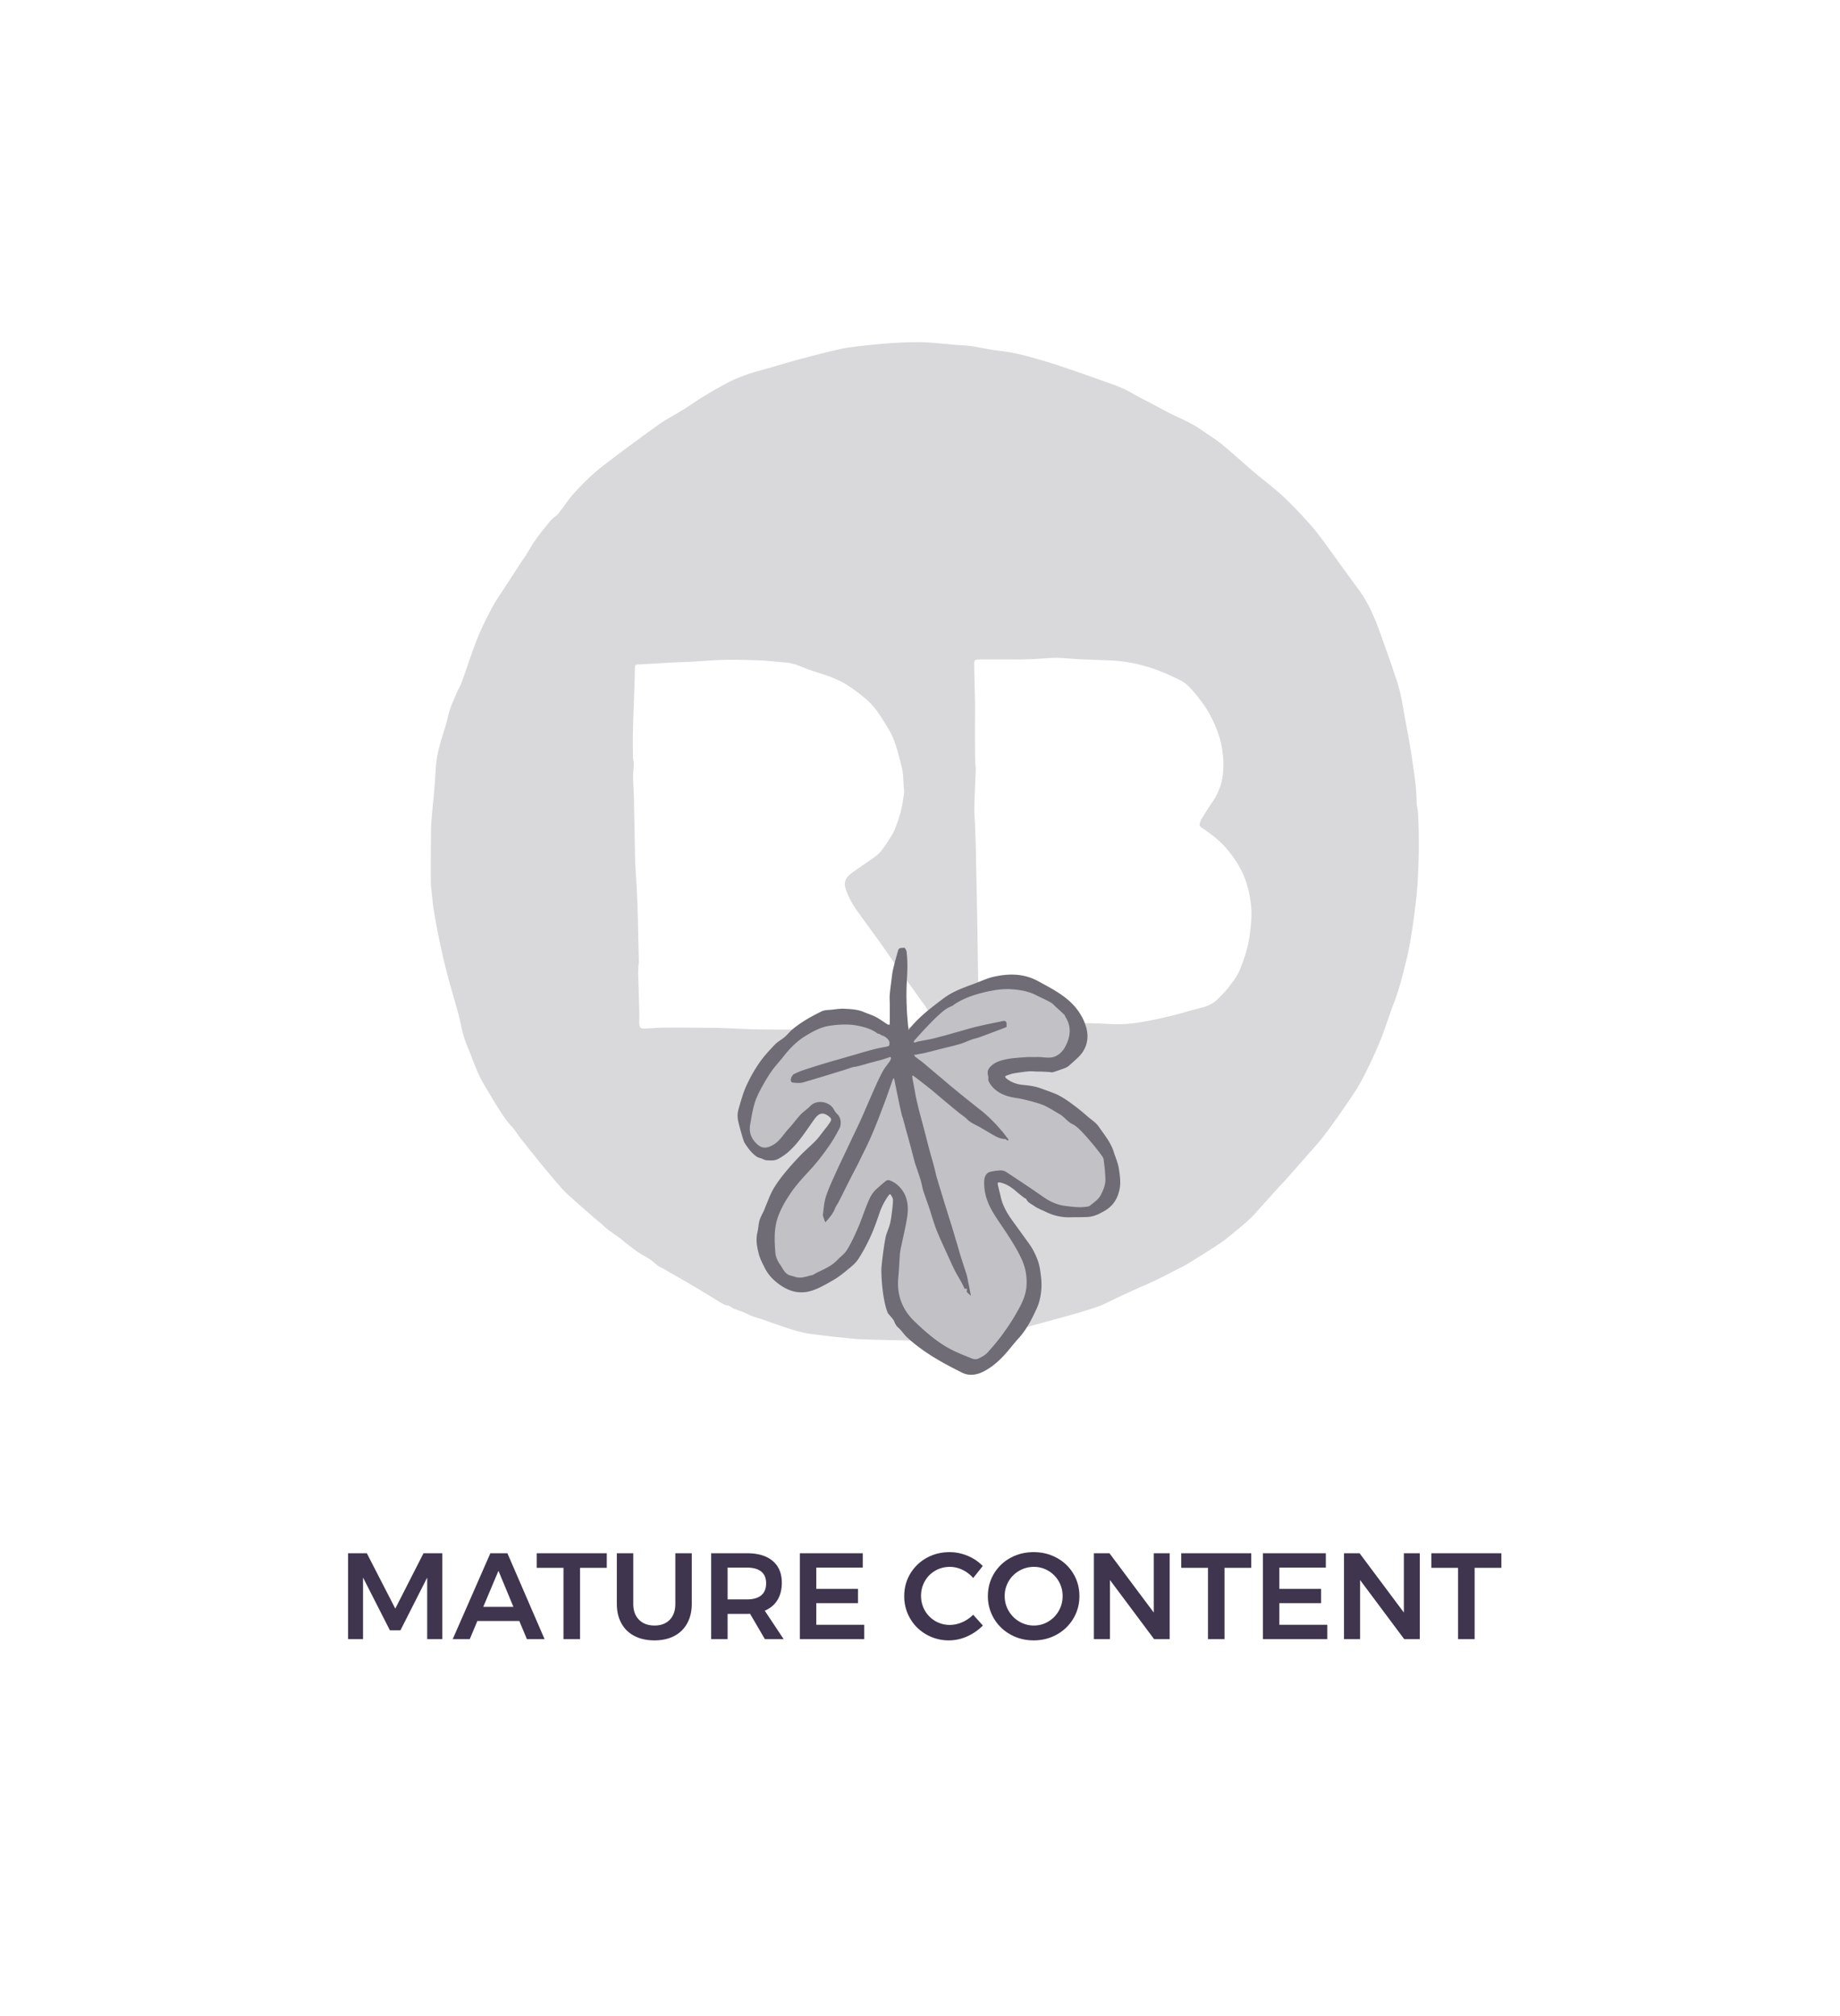 <svg xmlns="http://www.w3.org/2000/svg" width="210" height="230" style="background:#f9f9fb"><g fill="none" fill-rule="evenodd"><path fill="#40354E" d="M41.867 177.2l3.248 6.314 3.22-6.314h2.142v9.8h-1.722v-7.028l-3.052 6.02h-1.204l-3.066-6.02V187h-1.708v-9.8h2.142zm17.402 7.728h-4.788L53.613 187h-1.946l4.298-9.8h1.946l4.242 9.8h-2.016l-.868-2.072zm-.672-1.61l-1.708-4.116-1.736 4.116h3.444zm10.654-6.118v1.666h-3.052V187h-1.89v-8.134h-3.052V177.2h7.994zm3.024 5.768c0 .775.22 1.381.658 1.82.439.439 1.027.658 1.764.658.737 0 1.318-.22 1.743-.658.425-.439.637-1.045.637-1.82V177.2h1.876v5.768c0 .85-.173 1.589-.518 2.219a3.51 3.51 0 0 1-1.477 1.449c-.64.336-1.393.504-2.261.504-.877 0-1.64-.168-2.289-.504a3.492 3.492 0 0 1-1.491-1.449c-.345-.63-.518-1.37-.518-2.219V177.2h1.876v5.768zM87.297 187l-1.694-2.898c-.075.01-.191.014-.35.014h-2.212V187h-1.876v-9.8h4.088c1.27 0 2.25.294 2.94.882.69.588 1.036 1.419 1.036 2.492 0 .765-.166 1.419-.497 1.96-.331.541-.814.947-1.449 1.218L89.439 187h-2.142zm-4.256-4.536h2.212c.71 0 1.25-.154 1.624-.462.373-.308.56-.765.56-1.372 0-.597-.187-1.045-.56-1.344-.373-.299-.915-.448-1.624-.448h-2.212v3.626zm15.428-5.264v1.638h-5.306v2.422h4.76v1.638h-4.76v2.464h5.474V187h-7.35v-9.8h7.182zm12.6 2.828a3.69 3.69 0 0 0-1.225-.938 3.312 3.312 0 0 0-1.435-.336c-.607 0-1.162.145-1.666.434-.504.29-.9.688-1.19 1.197a3.325 3.325 0 0 0-.434 1.673c0 .607.145 1.164.434 1.673a3.246 3.246 0 0 0 2.856 1.645 3.5 3.5 0 0 0 1.407-.308c.471-.205.889-.49 1.253-.854l1.106 1.232a5.785 5.785 0 0 1-1.792 1.239 5.05 5.05 0 0 1-2.072.455 5.128 5.128 0 0 1-2.59-.672 4.926 4.926 0 0 1-1.848-1.827 4.988 4.988 0 0 1-.672-2.555c0-.933.229-1.783.686-2.548a4.928 4.928 0 0 1 1.869-1.806c.789-.439 1.664-.658 2.625-.658.7 0 1.386.14 2.058.42.672.28 1.246.667 1.722 1.162l-1.092 1.372zm6.902-2.954c.97 0 1.855.22 2.653.658a4.9 4.9 0 0 1 1.883 1.806c.457.765.686 1.615.686 2.548a4.91 4.91 0 0 1-.686 2.555 4.987 4.987 0 0 1-1.883 1.827c-.798.448-1.682.672-2.653.672-.97 0-1.855-.224-2.653-.672a4.987 4.987 0 0 1-1.883-1.827 4.91 4.91 0 0 1-.686-2.555c0-.933.229-1.783.686-2.548a4.9 4.9 0 0 1 1.883-1.806c.798-.439 1.682-.658 2.653-.658zm.028 1.68c-.597 0-1.153.147-1.666.441-.513.294-.92.695-1.218 1.204a3.27 3.27 0 0 0-.448 1.687c0 .616.152 1.18.455 1.694.303.513.71.92 1.218 1.218a3.219 3.219 0 0 0 1.659.448c.588 0 1.134-.15 1.638-.448a3.349 3.349 0 0 0 1.638-2.912 3.31 3.31 0 0 0-1.638-2.891 3.195 3.195 0 0 0-1.638-.441zm15.498-1.554v9.8h-1.778l-5.04-6.748V187h-1.834v-9.8h1.778l5.054 6.762V177.2h1.82zm9.31 0v1.666h-3.052V187h-1.89v-8.134h-3.052V177.2h7.994zm8.512 0v1.638h-5.306v2.422h4.76v1.638h-4.76v2.464h5.474V187h-7.35v-9.8h7.182zm10.724 0v9.8h-1.778l-5.04-6.748V187h-1.834v-9.8h1.778l5.054 6.762V177.2h1.82zm9.31 0v1.666h-3.052V187h-1.89v-8.134h-3.052V177.2h7.994z"/><g fill-rule="nonzero"><path fill="#D9D9DC" d="M161.682 102.133c-.137 1.14-.273 2.28-.432 3.397-.182 1.209-.364 2.417-.637 3.58-.432 1.756-.841 3.534-1.5 5.244-.569 1.482-1.024 3.01-1.615 4.446a53.878 53.878 0 0 1-2.114 4.492c-.546 1.026-1.228 1.983-1.887 2.94a73.165 73.165 0 0 1-2.479 3.444c-.59.775-1.273 1.482-1.91 2.234-.818.935-1.637 1.847-2.455 2.782-.273.296-.568.57-.819.866l-2.5 2.782a9.479 9.479 0 0 1-.956.957c-.522.479-1.068.912-1.614 1.368-.455.365-.887.73-1.364 1.072-.75.501-1.5.98-2.274 1.459-.773.479-1.523.98-2.319 1.39-1.318.662-2.614 1.369-3.979 1.962a98.072 98.072 0 0 0-4.729 2.188c-1.296.639-5.57 1.733-6.184 1.916-.932.25-1.842.501-2.774.752-.09.023-.182 0-.273.023-.75.114-1.5.25-2.228.365-.205.045-.432.114-.637.136-.204.023-5.07.958-7.002 1.05-.16 0-8.254-.115-9.368-.229-1.41-.137-2.82-.273-4.206-.456-.819-.091-1.614-.205-2.41-.433-1.046-.274-2.046-.661-3.07-1.003l-1.16-.41c-.454-.16-.954-.251-1.363-.48-.705-.41-1.57-.501-2.228-1.003-.069-.045-.182-.022-.273-.045-.114-.046-.25-.069-.364-.137-.478-.274-.955-.57-1.432-.866-.91-.548-1.797-1.095-2.706-1.62-.614-.364-1.25-.706-1.864-1.07-.25-.138-.5-.297-.75-.434-.274-.16-.615-.274-.842-.479a6.934 6.934 0 0 0-1.5-1.071c-.205-.114-.41-.228-.614-.365-.455-.32-.887-.661-1.342-1.003-.227-.183-.432-.365-.66-.548-.5-.364-1.022-.706-1.523-1.094-.318-.25-.614-.57-.932-.82-.636-.502-3.615-3.124-3.979-3.512-.75-.798-1.432-1.642-2.137-2.485l-.682-.821c-.341-.433-.682-.844-1.023-1.277-.364-.456-.75-.935-1.114-1.39-.364-.48-.66-1.004-1.069-1.414-.523-.547-.91-1.163-1.319-1.779-.432-.66-.84-1.345-1.25-2.029-.387-.661-.796-1.3-1.114-1.983-.364-.753-.66-1.55-.955-2.326-.273-.707-.591-1.414-.819-2.143-.25-.867-.409-1.779-.636-2.645-.364-1.345-.773-2.69-1.137-4.036a83.824 83.824 0 0 1-1.478-6.703c-.09-.501-.182-1.003-.25-1.505-.091-.798-.16-1.596-.25-2.37-.023-.206-.023-6.34.045-7.183.091-1.163.205-2.303.319-3.465.09-1.026.136-2.052.227-3.078.091-1.163.41-2.28.75-3.398.228-.706.455-1.436.614-2.166.205-.912.614-1.778.978-2.644.159-.388.41-.753.546-1.14.613-1.665 1.136-3.375 1.796-5.016.477-1.232 1.091-2.417 1.705-3.58.432-.82.978-1.573 1.478-2.348.682-1.05 1.341-2.075 2.023-3.101.114-.183.25-.342.364-.525.296-.478.569-.98.864-1.436.387-.547.773-1.094 1.205-1.596.41-.479.728-1.026 1.273-1.39.228-.138.387-.388.546-.594.523-.66.978-1.368 1.523-1.983 1.092-1.209 2.274-2.371 3.57-3.352a259.12 259.12 0 0 1 6.23-4.605c.818-.57 1.705-1.026 2.569-1.55.796-.48 1.546-1.027 2.32-1.506a53.152 53.152 0 0 1 2.728-1.573c1.182-.638 2.432-1.094 3.751-1.459 1.478-.388 2.91-.844 4.388-1.254 1.182-.32 2.342-.616 3.524-.912.796-.182 1.592-.388 2.388-.502 1.227-.16 5.343-.684 8.48-.592 1.114.022 3.547.319 4.661.364.455.023.91.092 1.342.16.91.16 1.819.365 2.728.456 1.637.182 3.206.616 4.775 1.072 1.341.387 2.66.843 3.979 1.3 1.296.432 2.569.911 3.842 1.344.91.32 1.796.707 2.615 1.186.796.456 1.637.866 2.455 1.3.773.41 1.524.843 2.32 1.208 1.09.502 2.182 1.003 3.16 1.71.705.502 1.478.958 2.137 1.505 1.114.912 2.183 1.87 3.251 2.804.546.479 1.114.935 1.683 1.391.773.638 1.569 1.254 2.273 1.938.933.89 1.82 1.824 2.683 2.782.523.57 1.023 1.185 1.478 1.8.682.913 1.342 1.848 2.024 2.782.773 1.072 1.569 2.144 2.342 3.215 1 1.368 1.66 2.896 2.25 4.469.41 1.14.819 2.303 1.228 3.443.273.752.5 1.527.773 2.28.387 1.163.614 2.348.819 3.557.295 1.71.66 3.42.91 5.152.25 1.733.545 3.443.568 5.199 0 .296.068.615.113.912.046 0 .341 4.583-.113 9.758zM72.85 110.73h-.023l.136 4.81v1.14c0 .548.137.685.66.662.5-.023 1-.069 1.5-.091.887-.023 1.774-.023 2.66-.023.796 0 1.592.023 2.388.023.704 0 1.387 0 2.091.022 1.387.046 2.774.137 4.184.16 1.341.023 2.683.023 4.047.023h2.069c.318 0 .637-.091.978-.091.545 0 1.068.068 1.614.09.887.024 1.75-.045 2.637 0 .773.046 1.546 0 2.32-.022.636-.023 1.25-.046 1.887-.091a87.674 87.674 0 0 0 2.432-.228c.387-.046.75-.183 1.114-.205.75-.046.819-.388.66-1.095-.023-.091-.091-.16-.137-.25-.25-.434-.5-.867-.818-1.255-.591-.82-1.16-1.664-1.774-2.462-1-1.368-1.932-2.759-2.91-4.15-.91-1.276-1.864-2.553-2.774-3.83-.523-.752-.955-1.528-1.25-2.394-.25-.73-.091-1.231.432-1.687l.34-.274c.592-.41 1.16-.798 1.752-1.208.545-.388 1.136-.73 1.546-1.277.273-.365.545-.73.773-1.117.25-.388.5-.753.682-1.163.455-1.117.841-2.28 1-3.488.046-.388.16-.776.114-1.14-.114-.89-.046-1.779-.273-2.645-.386-1.482-.705-2.987-1.5-4.31-.728-1.185-1.41-2.393-2.456-3.305a17.943 17.943 0 0 0-2.342-1.756c-.978-.616-2.046-.98-3.115-1.322-.523-.183-1.068-.32-1.591-.548-.75-.319-1.501-.615-2.342-.66-.932-.07-1.842-.183-2.751-.229-1.319-.045-2.66-.091-3.98-.068-1.25.023-2.5.137-3.75.205-.728.046-1.479.068-2.206.091-1.296.069-2.615.16-3.91.228-.501.023-.478.023-.501.547-.023 1.209-.068 2.44-.114 3.648-.045 1.163-.09 2.326-.113 3.489-.023.935 0 1.87 0 2.781 0 .297.09.616.09.912 0 .502-.09 1.004-.068 1.505 0 .753.069 1.482.091 2.235l.137 7.204v.16l.204 3.374c.046 1.14.091 2.28.114 3.443.046 1.573.068 3.124.114 4.697-.068.32-.068.638-.068.935zm41.903-35.5h-2.888c-.636 0-.705.069-.682.684.023 1.345.068 2.69.091 4.036.023.957 0 1.915 0 2.873 0 1.345 0 2.69.023 4.058 0 .296.068.57.068.866-.045 1.437-.136 2.873-.16 4.31-.022.798.07 1.573.092 2.37.045 1.414.09 2.828.113 4.264.046 1.87.069 3.74.114 5.61.046 2.416.068 4.833.114 7.25.023 1.413 0 2.804.023 4.218 0 .433.068.501.454.524 1.092.068 2.206.16 3.297.205 1.728.091 3.479.16 5.23.205.75.023 1.523 0 2.273.023.66 0 1.342 0 2 .023 1.297.023 2.593.182 3.866.046 1.523-.137 3.047-.48 4.547-.821 1.228-.274 2.456-.684 3.684-.98.75-.183 1.41-.457 1.955-1.004.432-.433.864-.843 1.228-1.322.5-.661 1.023-1.3 1.318-2.052.478-1.209.91-2.44 1.092-3.762.136-1.095.295-2.166.204-3.306-.159-1.801-.613-3.466-1.546-4.993-.727-1.186-1.614-2.235-2.683-3.101-.432-.342-.863-.639-1.318-.958-.387-.273-.41-.273-.273-.752.045-.114.09-.251.16-.342.386-.616.772-1.254 1.204-1.87.75-1.094 1.182-2.303 1.25-3.602a11.17 11.17 0 0 0-.386-3.671c-.477-1.596-1.205-3.078-2.228-4.4-.478-.616-.955-1.232-1.546-1.756-.478-.433-1.091-.661-1.66-.935-2.228-1.071-4.593-1.71-7.07-1.824l-3.593-.137c-.205 0-.387-.045-.591-.045-.683-.046-1.365-.114-2.07-.114-1 .023-1.978.137-2.978.16-.955.045-1.842.022-2.728.022z"/><path fill="#C1C1C6" d="M126.294 132.568l-.045-.34a1.022 1.022 0 0 0-.202-.477l-.045-.068a15.467 15.467 0 0 0-.92-1.202 26.722 26.722 0 0 0-1.235-1.43l-.135-.135c-.336-.363-.696-.726-1.145-.953-.269-.136-.494-.34-.718-.544-.202-.182-.404-.386-.651-.522l-.314-.182c-.472-.272-.943-.567-1.46-.816-.47-.227-.965-.363-1.459-.5-.628-.158-1.234-.317-1.863-.408-.696-.113-1.19-.25-1.639-.476-.628-.318-1.055-.749-1.324-1.27-.023-.046-.023-.137-.023-.227 0-.114 0-.25-.045-.363-.09-.295-.044-.545.158-.749.426-.476 1.1-.68 1.549-.794.606-.136 1.234-.181 1.863-.227.135 0 .27-.023.426-.023.202-.022.427-.022.606-.022H118.594c.18 0 .36.022.539.022.18.023.381.046.583.046.27 0 .517-.046.741-.114a1.85 1.85 0 0 0 .651-.363c.472-.385.808-.884 1.055-1.61.382-1.066.292-2.042-.27-2.927-.022-.022-.022-.068-.044-.09-.045-.091-.067-.182-.157-.273-.247-.25-.516-.476-.741-.703l-.224-.204c-.045-.045-.113-.09-.158-.159a2.696 2.696 0 0 0-.471-.385 9.602 9.602 0 0 0-1.28-.636c-.157-.068-.314-.136-.471-.226-.988-.477-1.976-.59-2.829-.658-.157 0-.336-.023-.494-.023-.718 0-1.504.113-2.446.318-1.056.25-2.447.635-3.66 1.451l-.067.046c-.135.09-.247.181-.382.227-.56.227-.987.612-1.391.975l-.09.09c-.427.387-.808.795-1.145 1.135-.516.545-1.01 1.09-1.504 1.633l-.09.091c-.09.091-.09.204-.09.272v.023l-.045.25.247.045.023-.136v.136c.022 0 .067.023.134.023.023 0 .068 0 .09-.023.068-.023.112-.045.18-.068a.462.462 0 0 1 .134-.045c.202-.046.405-.068.607-.114.269-.045.56-.113.83-.159.337-.068.696-.158 1.033-.25l.224-.067c.472-.114.943-.25 1.392-.386.247-.068.516-.136.763-.227.382-.113.831-.25 1.258-.363.56-.158 1.144-.272 1.706-.408.718-.159 1.459-.318 1.975-.408.023.022.023.045.023.158v.114c-.157.068-.315.113-.472.181l-.628.227c-.584.227-1.145.431-1.729.635-.157.046-.314.114-.471.16-.157.045-.337.09-.494.158l-.539.204c-.247.09-.494.204-.74.272a22.29 22.29 0 0 1-1.168.318c-.157.045-.314.068-.472.113l-.583.16c-.606.158-1.213.317-1.841.453-.247.068-.494.09-.74.136l-.203.023h-.18l-.471-.023.27.408c0 .023.022.023.022.046.045.068.09.159.18.227.134.113.269.204.404.294.157.114.314.227.471.363.337.273.651.545.965.817l.023.023c.224.204.449.385.673.59.584.476 1.168.975 1.729 1.451.718.59 1.437 1.18 2.155 1.747.157.114.314.25.471.386l.629.499c.27.227.628.522.943.862.449.454.875.907 1.257 1.361.157.182.314.386.471.567-.426-.045-.785-.25-1.145-.453l-.404-.25a18.332 18.332 0 0 0-.898-.522c-.157-.09-.336-.181-.494-.272-.404-.204-.763-.386-1.077-.68a5.096 5.096 0 0 0-.696-.568 2.454 2.454 0 0 1-.382-.295 52.455 52.455 0 0 1-1.593-1.315c-.18-.16-.382-.318-.562-.477-.292-.25-.606-.521-.92-.771-.494-.408-1.033-.817-1.504-1.18l-.472-.363a.356.356 0 0 0-.18-.068h-.022l-.292-.113-.044.318.134.022h-.134c0 .046-.023.114-.023.204.045.34.112.658.18.999.045.181.067.385.112.59.09.476.18.975.292 1.474.157.703.359 1.406.539 2.064l.022.091c.067.272.135.522.202.794l.18.703c.134.522.27 1.044.404 1.543l.27.953c.089.363.201.703.291 1.066.067.204.112.43.157.658.067.295.157.612.247.93.18.635.382 1.27.584 1.905l.539 1.724c.157.545.336 1.067.493 1.611.202.635.382 1.248.562 1.883l.09.272c.044.136.09.295.134.454l.023.045c.067.25.134.5.224.749.09.272.18.567.27.84.134.407.269.816.381 1.224a8.7 8.7 0 0 1 .18.817c0 .045.022.09.022.113-.135-.068-.314-.181-.337-.25a6.778 6.778 0 0 0-.314-.544c-.157-.295-.337-.59-.494-.907a79.015 79.015 0 0 1-.92-1.996l-.112-.273c-.068-.181-.158-.34-.247-.521a45.04 45.04 0 0 1-.786-1.838c-.18-.454-.314-.93-.472-1.384v-.022c-.09-.25-.157-.522-.246-.772-.09-.295-.203-.567-.292-.862v-.022c-.135-.363-.27-.794-.404-1.203-.068-.181-.113-.408-.158-.59-.044-.181-.09-.385-.157-.567a14.8 14.8 0 0 0-.359-1.066c-.067-.159-.112-.34-.18-.499l-.044-.113c-.045-.137-.09-.295-.135-.454-.067-.272-.135-.522-.202-.794l-.023-.114c-.067-.272-.134-.544-.202-.794-.291-1.088-.606-2.177-.898-3.289l-.067-.204-.067-.204c-.135-.545-.247-1.09-.36-1.61l-.179-.84c-.27-1.225-.337-1.634-.36-1.679l-.134-.544-.314.476c-.045.045-.09.204-.606 1.543l-.045.09c-.112.273-.202.522-.27.726l-.224.59c-.427 1.112-.853 2.269-1.325 3.38-.314.772-.695 1.543-1.055 2.291l-.269.568-.606 1.225-.023.022c-.112.204-.202.409-.314.613l-.561 1.134c-.337.68-.674 1.338-1.033 2.019l-.202.34a4.474 4.474 0 0 0-.292.567c-.157.363-.381.68-.74 1.09v-.023c-.023-.046-.023-.091-.045-.137-.023-.09-.068-.181-.068-.226l.068-.477c.067-.522.134-1.089.291-1.565.247-.749.584-1.497.92-2.223.068-.159.136-.318.225-.477.292-.68.629-1.338.943-1.996.112-.227.225-.476.337-.703.157-.34.314-.68.494-1.02l.022-.046c.337-.68.674-1.407 1.01-2.11.315-.68.607-1.384.898-2.042.247-.567.494-1.134.741-1.678.315-.681.561-1.248.876-1.793.134-.25.314-.499.494-.748.112-.136.202-.295.314-.431a1.62 1.62 0 0 0 .18-.408c.022-.069.022-.16-.068-.273-.045-.045-.157-.181-.292-.181h-.045l-.336.068c-.202.068-.427.136-.651.204-.292.09-.562.159-.853.227h-.023c-.202.045-.404.113-.583.159-.158.045-.315.09-.494.136-.202.068-.427.113-.629.181-.09.023-.18.046-.292.068-.134.023-.27.046-.404.091-.202.068-.381.136-.584.204-.18.068-.336.114-.516.182-1.459.453-3.008.93-4.512 1.36a1.734 1.734 0 0 1-.494.069c-.18 0-.382-.023-.561-.046h-.068v-.022c-.022-.09.113-.409.202-.431l.158-.068c.269-.136.56-.25.83-.34.943-.318 1.864-.59 2.739-.863 1.235-.363 2.56-.748 3.704-1.066l.45-.136c.426-.113.92-.272 1.436-.386.292-.068.583-.113.875-.181h.045l.404-.068c.337-.068.494-.295.45-.613-.068-.544-.63-1.088-1.213-1.225-.224-.113-1.975-.975-2.784-1.134a7.422 7.422 0 0 0-1.459-.136c-.561 0-1.167.045-1.84.159-1.078.159-1.976.68-2.807 1.18-.539.317-1.032.725-1.549 1.247-.359.363-.696.771-1.032 1.157l-.36.431c-.067.09-.157.182-.224.272l-.023.023c-.269.295-.538.613-.763.953a22.665 22.665 0 0 0-1.122 1.815c-.337.657-.674 1.293-.876 1.95-.224.726-.336 1.498-.471 2.246l-.023.205c-.134.907.09 1.678.719 2.313.404.409.785.613 1.212.613.27 0 .584-.09.943-.25.673-.317 1.077-.862 1.481-1.383.158-.205.315-.409.494-.59.247-.272.472-.545.696-.84l.674-.816c.134-.159.314-.295.494-.431.18-.159.381-.318.56-.5.248-.272.585-.408.989-.408.56 0 1.1.273 1.324.704.135.25.292.453.472.635.336.34.359.953.18 1.293-.338.635-.72 1.338-1.168 1.973-.674.953-1.235 1.702-1.819 2.337l-.65.726c-.697.771-1.437 1.565-2.021 2.473-.606.907-1.212 1.928-1.527 3.107-.314 1.203-.269 2.405-.157 3.72.023.273.09.545.202.84.113.272.27.522.427.749.067.09.112.181.157.272.225.363.449.771.965.93.113.046.225.068.315.09.112.024.202.046.291.092.202.068.427.113.651.113.36 0 .696-.09 1.033-.181.135-.046.27-.068.404-.091.157-.046.314-.114.45-.204.044-.023.111-.068.156-.091.135-.068.247-.114.382-.182l.045-.022c.696-.34 1.414-.68 1.998-1.27.112-.137.247-.25.404-.386.292-.25.584-.522.786-.862.471-.794.853-1.634 1.302-2.632.202-.499.404-.998.583-1.497.157-.408.315-.84.472-1.248.224-.521.471-1.066.898-1.474.404-.363.763-.68 1.1-.953.022-.023.09-.045.157-.045h.022c.719.25 1.168.794 1.415 1.18.471.748.583 1.655.381 2.88a30.103 30.103 0 0 1-.404 1.951v.046c-.067.317-.135.635-.202.975-.022.09-.045.159-.045.25a6.18 6.18 0 0 0-.157.93c-.045.43-.067.862-.09 1.27-.022.454-.045.907-.09 1.361-.18 2.042.472 3.789 1.954 5.195 1.167 1.112 2.581 2.382 4.287 3.267.741.385 1.55.68 2.313.998l.09.045c.134.046.291.068.426.068a.762.762 0 0 0 .404-.09c.426-.205.83-.409 1.122-.75.786-.861 1.437-1.655 1.976-2.426a24.825 24.825 0 0 0 1.639-2.632c.404-.748.853-1.656.898-2.7a6.668 6.668 0 0 0-.584-3.198c-.404-.907-.943-1.77-1.46-2.586l-.067-.114c-.269-.43-.538-.839-.83-1.247a20.72 20.72 0 0 1-.965-1.475c-.652-1.111-.966-2.246-.898-3.38.022-.386.224-.68.493-.748.382-.091.764-.137 1.123-.137.18 0 .382.068.539.16 1.324.884 2.694 1.791 4.153 2.79.92.635 1.706.952 2.559 1.066l.135.022c.538.068 1.1.16 1.66.16.338 0 .652-.024.944-.092h.045c.112-.022.247-.045.359-.136.09-.068.18-.136.27-.227.403-.317.807-.635 1.077-1.156.27-.545.56-1.203.538-1.951a45.887 45.887 0 0 0-.18-1.906z"/><path fill="#6F6C75" d="M84.247 127.895c-.09-.476-.09-.93.045-1.361.247-.862.494-1.77.853-2.586.426-.93.92-1.838 1.504-2.677.516-.749 1.145-1.43 1.773-2.087.315-.34.764-.567 1.145-.885.315-.272.562-.612.898-.885 1.01-.839 2.155-1.474 3.323-2.041.314-.16.718-.136 1.1-.182.494-.045.965-.136 1.459-.113.74.045 1.504.068 2.2.363.471.204.965.34 1.392.567.471.25.898.567 1.324.84.068.045.157.045.247.067a.424.424 0 0 0 .045-.159v-2.087c0-.43-.045-.862 0-1.27.045-.567.135-1.134.202-1.701.045-.386.09-.772.18-1.157.18-.726.359-1.43.583-2.155.09-.318.45-.205.674-.273.045-.022.247.273.27.431.134 1.044.112 2.11.044 3.154a29.127 29.127 0 0 0-.022 3.13c.022.84.112 1.679.18 2.518 0 .046.022.114.022.16 1.122-1.453 2.559-2.519 3.996-3.608 1.055-.794 2.29-1.225 3.524-1.679.674-.25 1.347-.567 2.043-.748 1.796-.431 3.57-.454 5.253.476 1.212.658 2.447 1.293 3.48 2.2.875.772 1.549 1.725 1.908 2.814.471 1.383.202 2.722-.943 3.765a36.42 36.42 0 0 1-1.01.908c-.112.09-.247.136-.36.204-.448.159-.92.34-1.391.476-.18.046-.36-.022-.561-.022-.405-.023-.786-.046-1.19-.046-.337 0-.674-.045-1.01-.022-.562.045-1.145.136-1.707.226-.291.046-.56.16-.83.25-.225.068-.202.181-.045.318.539.453 1.19.68 1.886.748.718.068 1.414.159 2.087.409.606.226 1.235.43 1.841.703.517.25 1.01.567 1.482.907.65.477 1.302.976 1.908 1.52.471.431 1.055.749 1.414 1.316.606.885 1.302 1.701 1.639 2.767.202.658.516 1.316.606 2.02.135.884.247 1.746-.022 2.63-.292 1.044-.92 1.77-1.886 2.247-.224.113-.427.25-.651.317a3.222 3.222 0 0 1-.92.227c-.696.046-1.392.023-2.088.046a5.854 5.854 0 0 1-2.761-.613c-.472-.227-.988-.408-1.415-.726-.292-.204-.696-.363-.853-.771-.022-.046-.157-.046-.224-.114-.292-.226-.584-.453-.876-.703-.539-.476-1.122-.885-1.863-1.043-.225-.046-.314 0-.27.226.113.522.248 1.021.36 1.52.202.84.606 1.588 1.1 2.314.516.726 1.055 1.452 1.571 2.178.314.431.629.84.898 1.293.404.726.741 1.475.876 2.291.112.704.202 1.407.18 2.11-.046.817-.18 1.633-.517 2.382-.561 1.225-1.145 2.405-2.065 3.425-.584.636-1.1 1.339-1.684 1.974-.74.794-1.571 1.497-2.56 1.951-.673.295-1.458.408-2.2.045-2.244-1.111-4.422-2.314-6.285-4.015-.382-.34-.651-.817-1.055-1.157-.292-.25-.36-.544-.516-.84-.113-.18-.562-.68-.629-.77-.224-.409-.718-2.156-.763-4.878-.023-.544.381-3.493.539-4.015.134-.454.336-.885.449-1.339.09-.34.134-.68.18-1.02.066-.568.156-1.135.156-1.702 0-.204-.157-.408-.27-.612 0-.023-.156 0-.179.045a7.823 7.823 0 0 0-1.032 1.906c-.315.93-.629 1.86-1.033 2.745a19.748 19.748 0 0 1-1.414 2.631c-.292.476-.764.862-1.213 1.225-.516.431-1.055.862-1.638 1.202-.83.477-1.662.976-2.56 1.248-1.593.476-2.963-.113-4.153-1.157a4.74 4.74 0 0 1-1.19-1.565c-.269-.522-.516-1.021-.65-1.565-.202-.794-.337-1.588-.135-2.405.112-.454.112-.93.247-1.384.135-.408.36-.794.539-1.18.045-.113.09-.249.134-.362.337-.772.584-1.543 1.055-2.269.472-.749 1.033-1.452 1.617-2.132.426-.5.875-.976 1.324-1.452.561-.567 1.19-1.112 1.751-1.679.404-.431.741-.93 1.123-1.406a7.49 7.49 0 0 0 .494-.681c.202-.295.157-.431-.113-.658-.673-.522-1.145-.43-1.66.295-.562.771-1.078 1.565-1.662 2.314-.696.885-1.482 1.724-2.514 2.246-.427.227-.898.159-1.325.136-.247-.023-.471-.204-.718-.25a1.297 1.297 0 0 1-.472-.227c-.538-.408-.92-.93-1.28-1.497-.134-.136-.695-2.246-.74-2.495zm16.365-9.777a1.508 1.508 0 0 0-.247-.16c-.067-.022-.134-.022-.202-.045-.673-.521-1.504-.748-2.312-.907-1.055-.204-2.155-.136-3.21.023-.988.158-1.863.635-2.717 1.157a7.818 7.818 0 0 0-1.504 1.202c-.493.476-.92 1.043-1.369 1.588-.337.408-.696.794-.988 1.225-.404.567-.763 1.18-1.1 1.792-.336.613-.65 1.248-.853 1.906-.224.794-.359 1.61-.494 2.404-.134.794.068 1.497.651 2.087.584.613 1.078.68 1.841.295.853-.43 1.28-1.247 1.886-1.905.494-.522.898-1.112 1.392-1.634.314-.34.74-.59 1.055-.93.763-.84 2.245-.544 2.716.34.112.205.247.409.427.568.426.43.449 1.18.224 1.61-.359.68-.74 1.361-1.19 1.997a26.271 26.271 0 0 1-1.818 2.359c-.92 1.02-1.886 1.996-2.649 3.153-.629.953-1.19 1.928-1.504 3.04-.314 1.202-.247 2.427-.157 3.63.022.249.09.521.202.748.09.25.247.476.404.703.27.409.471.908.988 1.112.202.068.426.113.628.181.674.25 1.325-.045 1.953-.181.202-.045.36-.182.54-.272.83-.409 1.683-.749 2.334-1.43.381-.408.875-.748 1.145-1.202.494-.816.898-1.701 1.28-2.586.38-.885.673-1.815 1.054-2.722.225-.567.494-1.134.966-1.565.359-.34.74-.658 1.122-.976a.487.487 0 0 1 .427-.068c.673.25 1.19.726 1.549 1.293.583.93.606 1.996.426 3.063-.157.998-.404 1.973-.606 2.971-.09.386-.18.772-.202 1.157-.067.885-.09 1.747-.18 2.632-.18 1.973.45 3.63 1.864 4.99 1.28 1.226 2.626 2.405 4.22 3.222.763.386 1.572.703 2.38 1.02.18.069.471.091.65 0 .382-.18.786-.385 1.056-.68.696-.771 1.37-1.565 1.953-2.404a24.13 24.13 0 0 0 1.639-2.61c.449-.816.808-1.655.875-2.608a6.215 6.215 0 0 0-.561-3.063c-.427-.93-.965-1.814-1.527-2.676-.583-.93-1.234-1.793-1.796-2.745-.628-1.09-1.01-2.246-.942-3.54.022-.476.269-.884.696-.997.381-.091.785-.136 1.167-.16.224 0 .494.069.673.205 1.392.907 2.784 1.837 4.153 2.79.741.522 1.527.908 2.447 1.044.876.113 1.751.25 2.65.09.09-.022.201-.022.269-.09.471-.386.987-.703 1.28-1.293.291-.59.538-1.18.493-1.838-.022-.726-.112-1.452-.202-2.178a.94.94 0 0 0-.157-.34c-.314-.43-.629-.84-.965-1.248-.404-.476-.786-.952-1.235-1.406-.36-.386-.74-.794-1.212-1.02-.561-.273-.876-.772-1.392-1.09-.584-.34-1.145-.703-1.751-.998-.45-.204-.943-.34-1.414-.476-.607-.159-1.213-.318-1.841-.409-.606-.09-1.168-.226-1.706-.499-.629-.317-1.123-.77-1.437-1.383-.09-.182-.023-.431-.067-.636-.113-.385-.045-.726.202-.998.449-.499 1.077-.726 1.683-.862.741-.181 1.527-.204 2.313-.272.471-.045.942 0 1.414-.023.628-.022 1.28.182 1.908-.022a2.1 2.1 0 0 0 .584-.318c.494-.386.763-.907.987-1.497.337-.953.292-1.838-.247-2.7-.067-.113-.09-.25-.18-.317-.313-.295-.628-.59-.964-.885-.18-.182-.36-.386-.584-.5-.561-.317-1.145-.566-1.729-.861-.875-.431-1.796-.567-2.738-.635-.966-.068-1.931.09-2.874.295-1.257.294-2.492.68-3.592 1.406-.157.113-.314.227-.494.295-.56.227-.987.635-1.414 1.02-.404.364-.763.75-1.145 1.135a58.483 58.483 0 0 0-1.594 1.747c-.022.045-.022.113-.022.159.045 0 .09.022.135.022.112-.022.224-.09.336-.113l1.437-.272c.427-.091.83-.205 1.257-.318.472-.113.92-.25 1.392-.386.673-.181 1.347-.385 2.02-.567.562-.159 1.145-.272 1.707-.408.673-.136 1.324-.272 1.998-.408.044 0 .134.022.18.045.201.159.089.386.134.567 0 .023 0 .09-.023.09-.202.092-.404.16-.628.25l-2.357.885c-.315.113-.651.182-.988.295-.427.159-.853.363-1.302.5-.539.158-1.1.294-1.661.43l-2.425.613c-.314.068-.65.113-.965.181-.068.023-.157 0-.225 0 .045.068.068.159.135.227.292.227.584.43.876.658l1.683 1.429c.584.476 1.145.975 1.729 1.452.718.59 1.437 1.18 2.155 1.747.36.294.74.59 1.122.884.337.272.651.567.966.862.449.431.875.885 1.28 1.361.291.318.538.681.807 1.021.023.046.023.114.023.16-.045-.024-.112-.024-.157-.046-.09-.046-.157-.136-.225-.136-.539 0-.988-.25-1.437-.5-.426-.249-.875-.521-1.302-.77-.538-.318-1.144-.523-1.616-.999-.314-.318-.718-.544-1.055-.84-.539-.43-1.055-.884-1.594-1.315-.494-.408-.965-.84-1.482-1.248-.65-.521-1.302-1.02-1.953-1.52-.044-.022-.09-.022-.134-.045 0 .045-.023.09-.023.136.045.34.113.658.18.998.135.68.224 1.361.404 2.042.224.998.516 1.974.763 2.949.202.749.382 1.497.584 2.246.18.68.382 1.338.561 2.019.135.522.247 1.066.404 1.565.247.84.517 1.679.763 2.518.292.908.562 1.815.854 2.722.224.726.426 1.452.65 2.155.113.409.225.84.36 1.248.224.703.449 1.384.673 2.087.112.363.157.771.247 1.134.09.431.157.862.247 1.27l-.022.023c-.113-.113-.247-.226-.36-.34-.044-.045-.09-.09-.09-.136 0-.159.135-.408-.224-.295 0 0-.022-.045-.045-.068a7.25 7.25 0 0 0-.359-.726c-.27-.499-.561-.953-.808-1.452-.36-.748-.696-1.52-1.055-2.29-.36-.795-.719-1.566-1.033-2.383-.27-.726-.471-1.452-.718-2.2-.225-.703-.494-1.384-.719-2.087-.112-.386-.18-.794-.291-1.18-.158-.522-.337-1.043-.517-1.565a5.515 5.515 0 0 1-.18-.567c-.156-.567-.291-1.135-.448-1.702-.292-1.089-.606-2.177-.898-3.29-.045-.135-.113-.271-.135-.43-.135-.545-.247-1.089-.36-1.633-.156-.772-.313-1.52-.47-2.292-.023-.068-.045-.136-.045-.204-.045.068-.09.114-.135.182l-.741 2.11c-.494 1.315-.988 2.654-1.549 3.97-.404.975-.875 1.905-1.347 2.858-.292.635-.628 1.247-.943 1.86-.539 1.043-1.055 2.11-1.594 3.153-.157.295-.359.567-.471.885-.247.567-.651 1.02-1.055 1.452a3.049 3.049 0 0 1-.157-.409c-.045-.158-.135-.34-.113-.476.09-.703.135-1.43.36-2.11.314-.93.74-1.837 1.145-2.722.404-.907.853-1.815 1.28-2.722.493-1.066 1.01-2.11 1.503-3.176.561-1.248 1.078-2.496 1.639-3.743.27-.613.561-1.225.875-1.815.225-.431.54-.794.831-1.202a.9.9 0 0 0 .135-.34c0-.046-.023-.091-.045-.137h-.067c-.337.114-.651.227-.988.318-.494.136-.988.272-1.46.386-.381.113-.74.226-1.122.317-.224.068-.471.09-.696.136-.359.114-.74.25-1.1.363-1.504.454-3.008.93-4.512 1.361-.427.136-.853.068-1.28.023-.067 0-.134-.113-.157-.204-.067-.204.157-.658.337-.749a9.642 9.642 0 0 1 1.01-.43c.898-.296 1.819-.59 2.739-.863 1.392-.408 2.784-.794 4.153-1.202.471-.136.965-.272 1.437-.386.449-.113.875-.181 1.324-.272.18-.045.27-.113.247-.318.09-.363-.426-.862-.898-.952z"/></g></g></svg>
